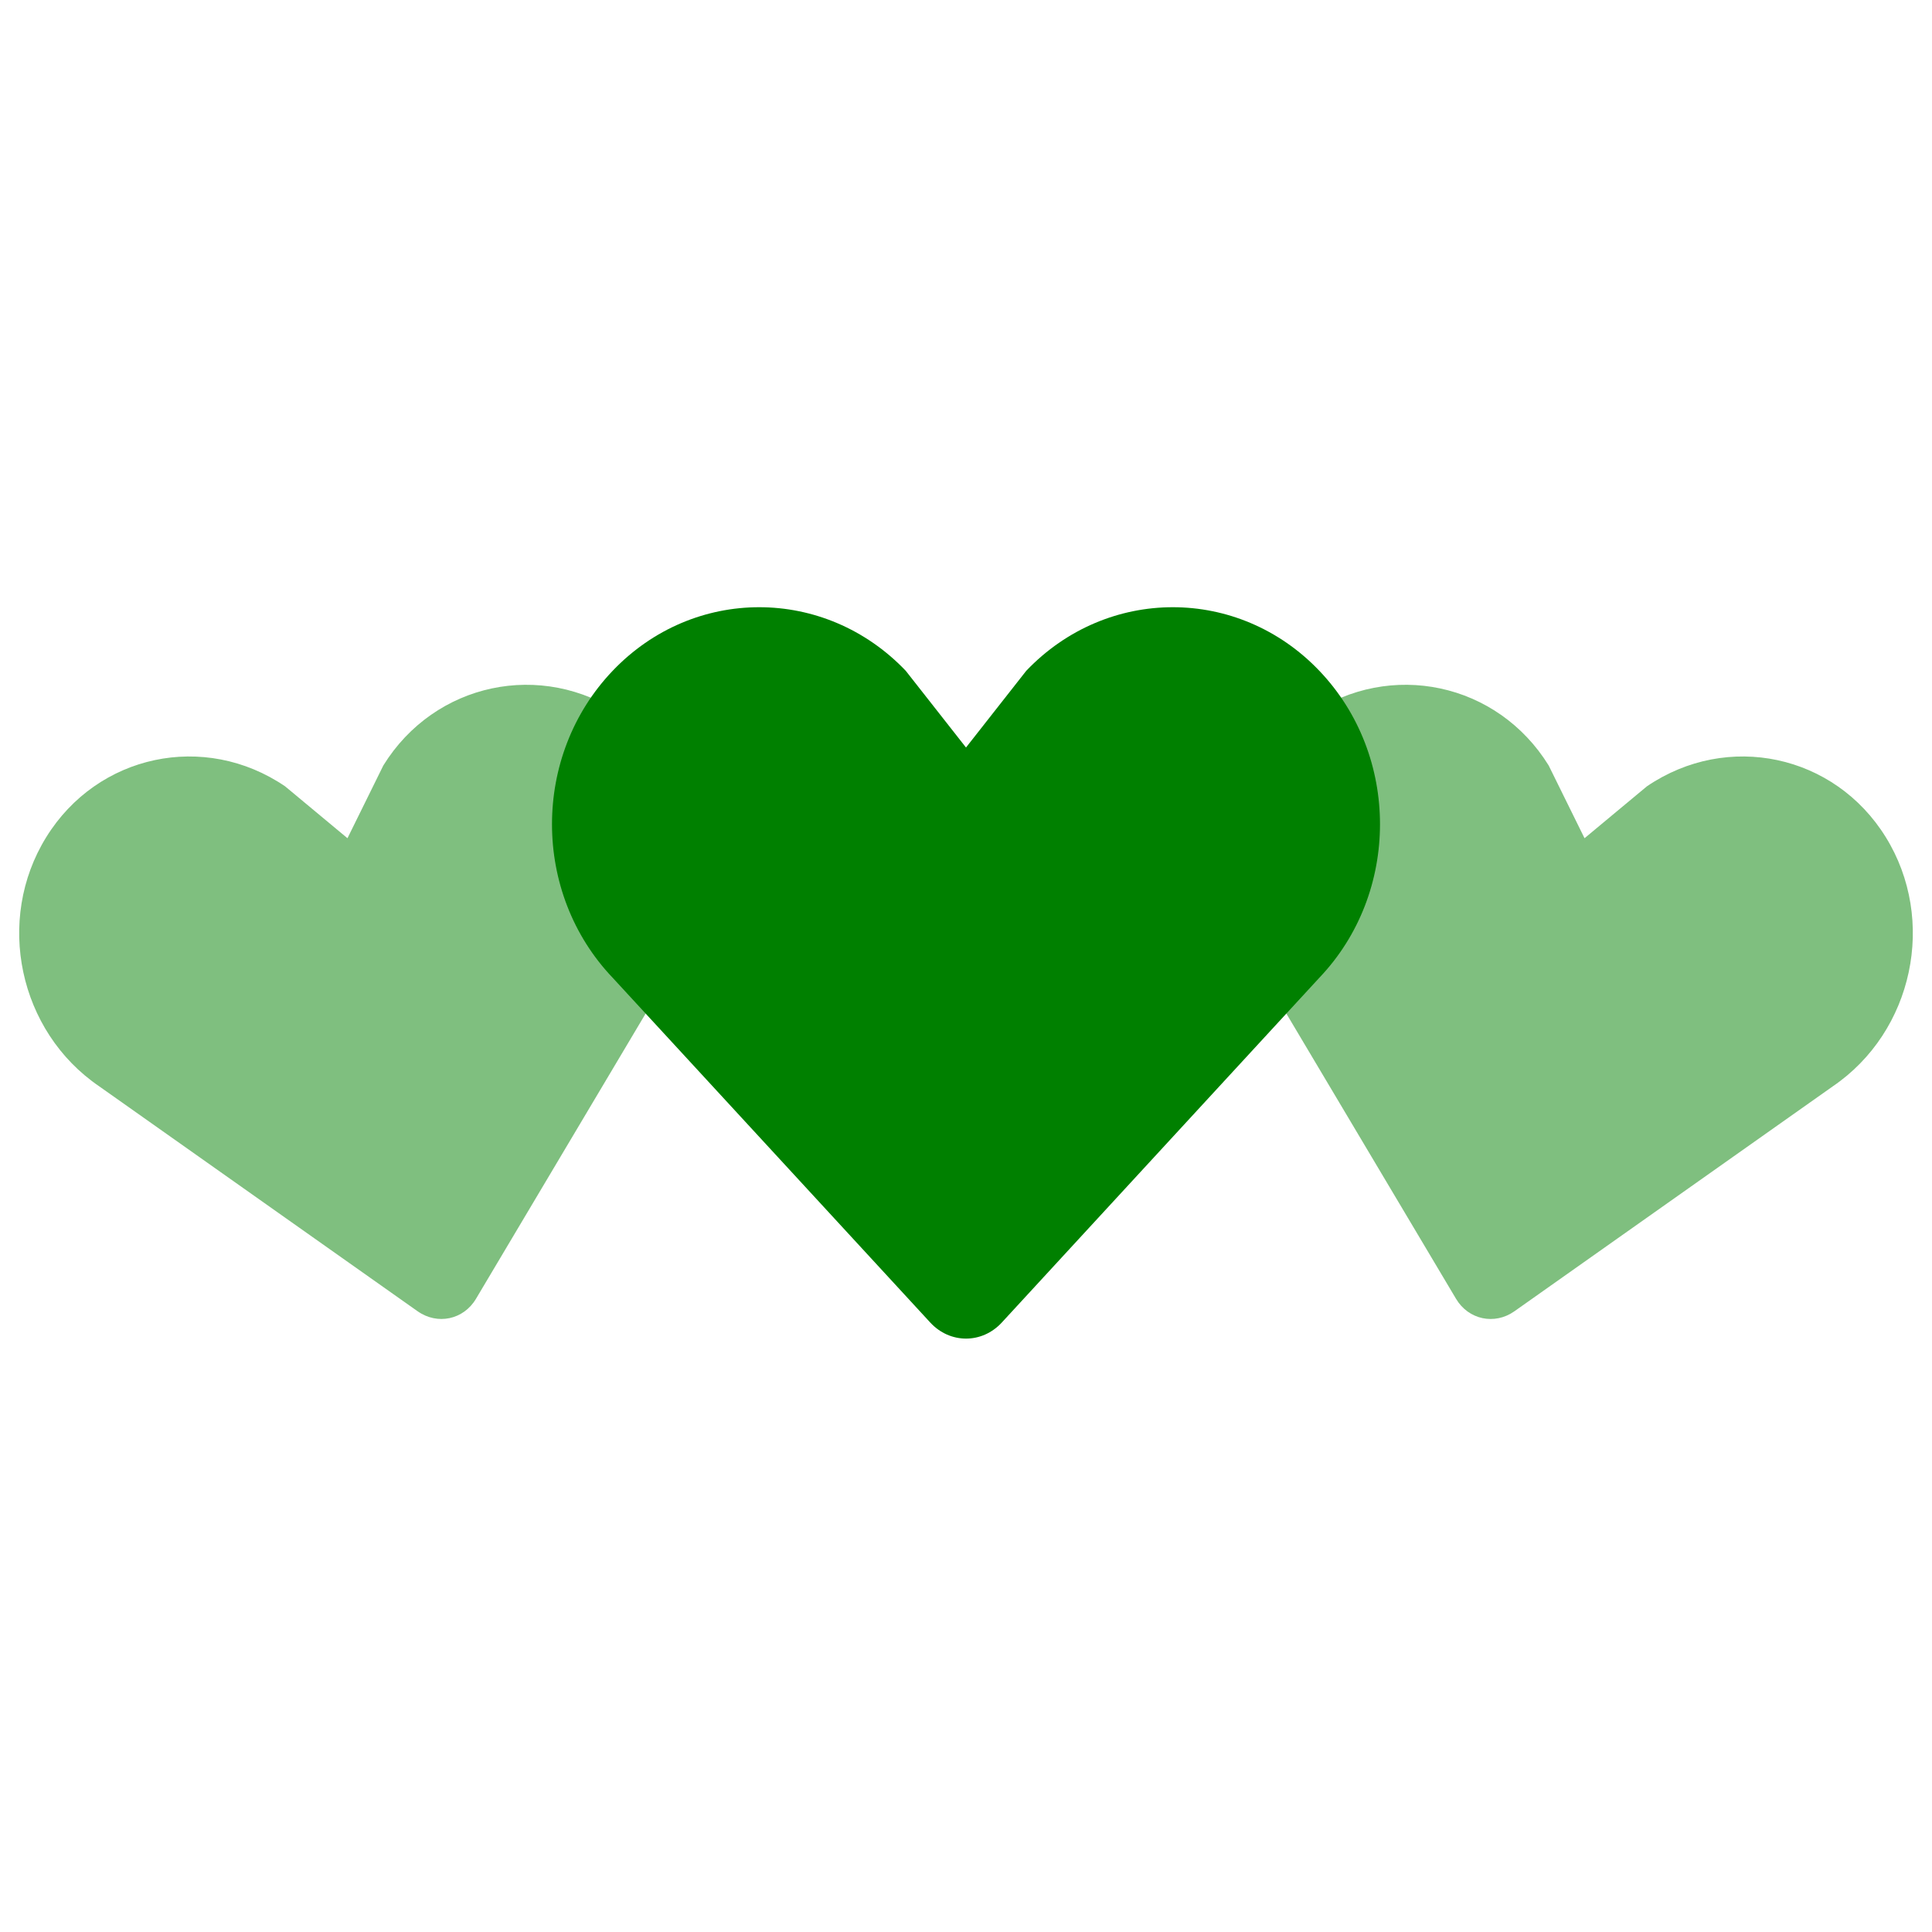 <!-- By Sam Herbert (@sherb), for everyone. More @ http://goo.gl/7AJzbL -->
<svg width="500" height="500" viewBox="0 0 140 64" xmlns="http://www.w3.org/2000/svg" fill="green">
    <path d="M30.262 57.02L7.195 40.723c-5.84-3.976-7.56-12.06-3.842-18.063 3.715-6 11.467-7.65 17.306-3.68l4.52 3.76 2.6-5.274c3.717-6.002 11.47-7.65 17.305-3.68 5.84 3.97 7.56 12.054 3.842 18.062L34.49 56.118c-.897 1.512-2.793 1.915-4.228.9z" fill-opacity=".5">
        <animate attributeName="fill-opacity"
             begin="0s" dur="1.4s"
             values="0.5;1;0.5"
             calcMode="linear"
             repeatCount="indefinite" />
    </path>
    <path d="M105.512 56.12l-14.44-24.272c-3.716-6.008-1.996-14.093 3.843-18.062 5.835-3.97 13.588-2.322 17.306 3.68l2.6 5.274 4.52-3.76c5.84-3.97 13.592-2.32 17.307 3.68 3.718 6.003 1.998 14.088-3.842 18.064L109.74 57.02c-1.434 1.014-3.33.61-4.228-.9z" fill-opacity=".5">
        <animate attributeName="fill-opacity"
             begin="0.7s" dur="1.4s"
             values="0.5;1;0.5"
             calcMode="linear"
             repeatCount="indefinite" />
    </path>
    <path d="M67.408 57.834l-23.01-24.98c-5.864-6.15-5.864-16.108 0-22.248 5.86-6.14 15.37-6.14 21.234 0L70 16.168l4.368-5.562c5.863-6.14 15.375-6.14 21.235 0 5.863 6.14 5.863 16.098 0 22.247l-23.007 24.98c-1.43 1.556-3.757 1.556-5.188 0z" />
</svg>
